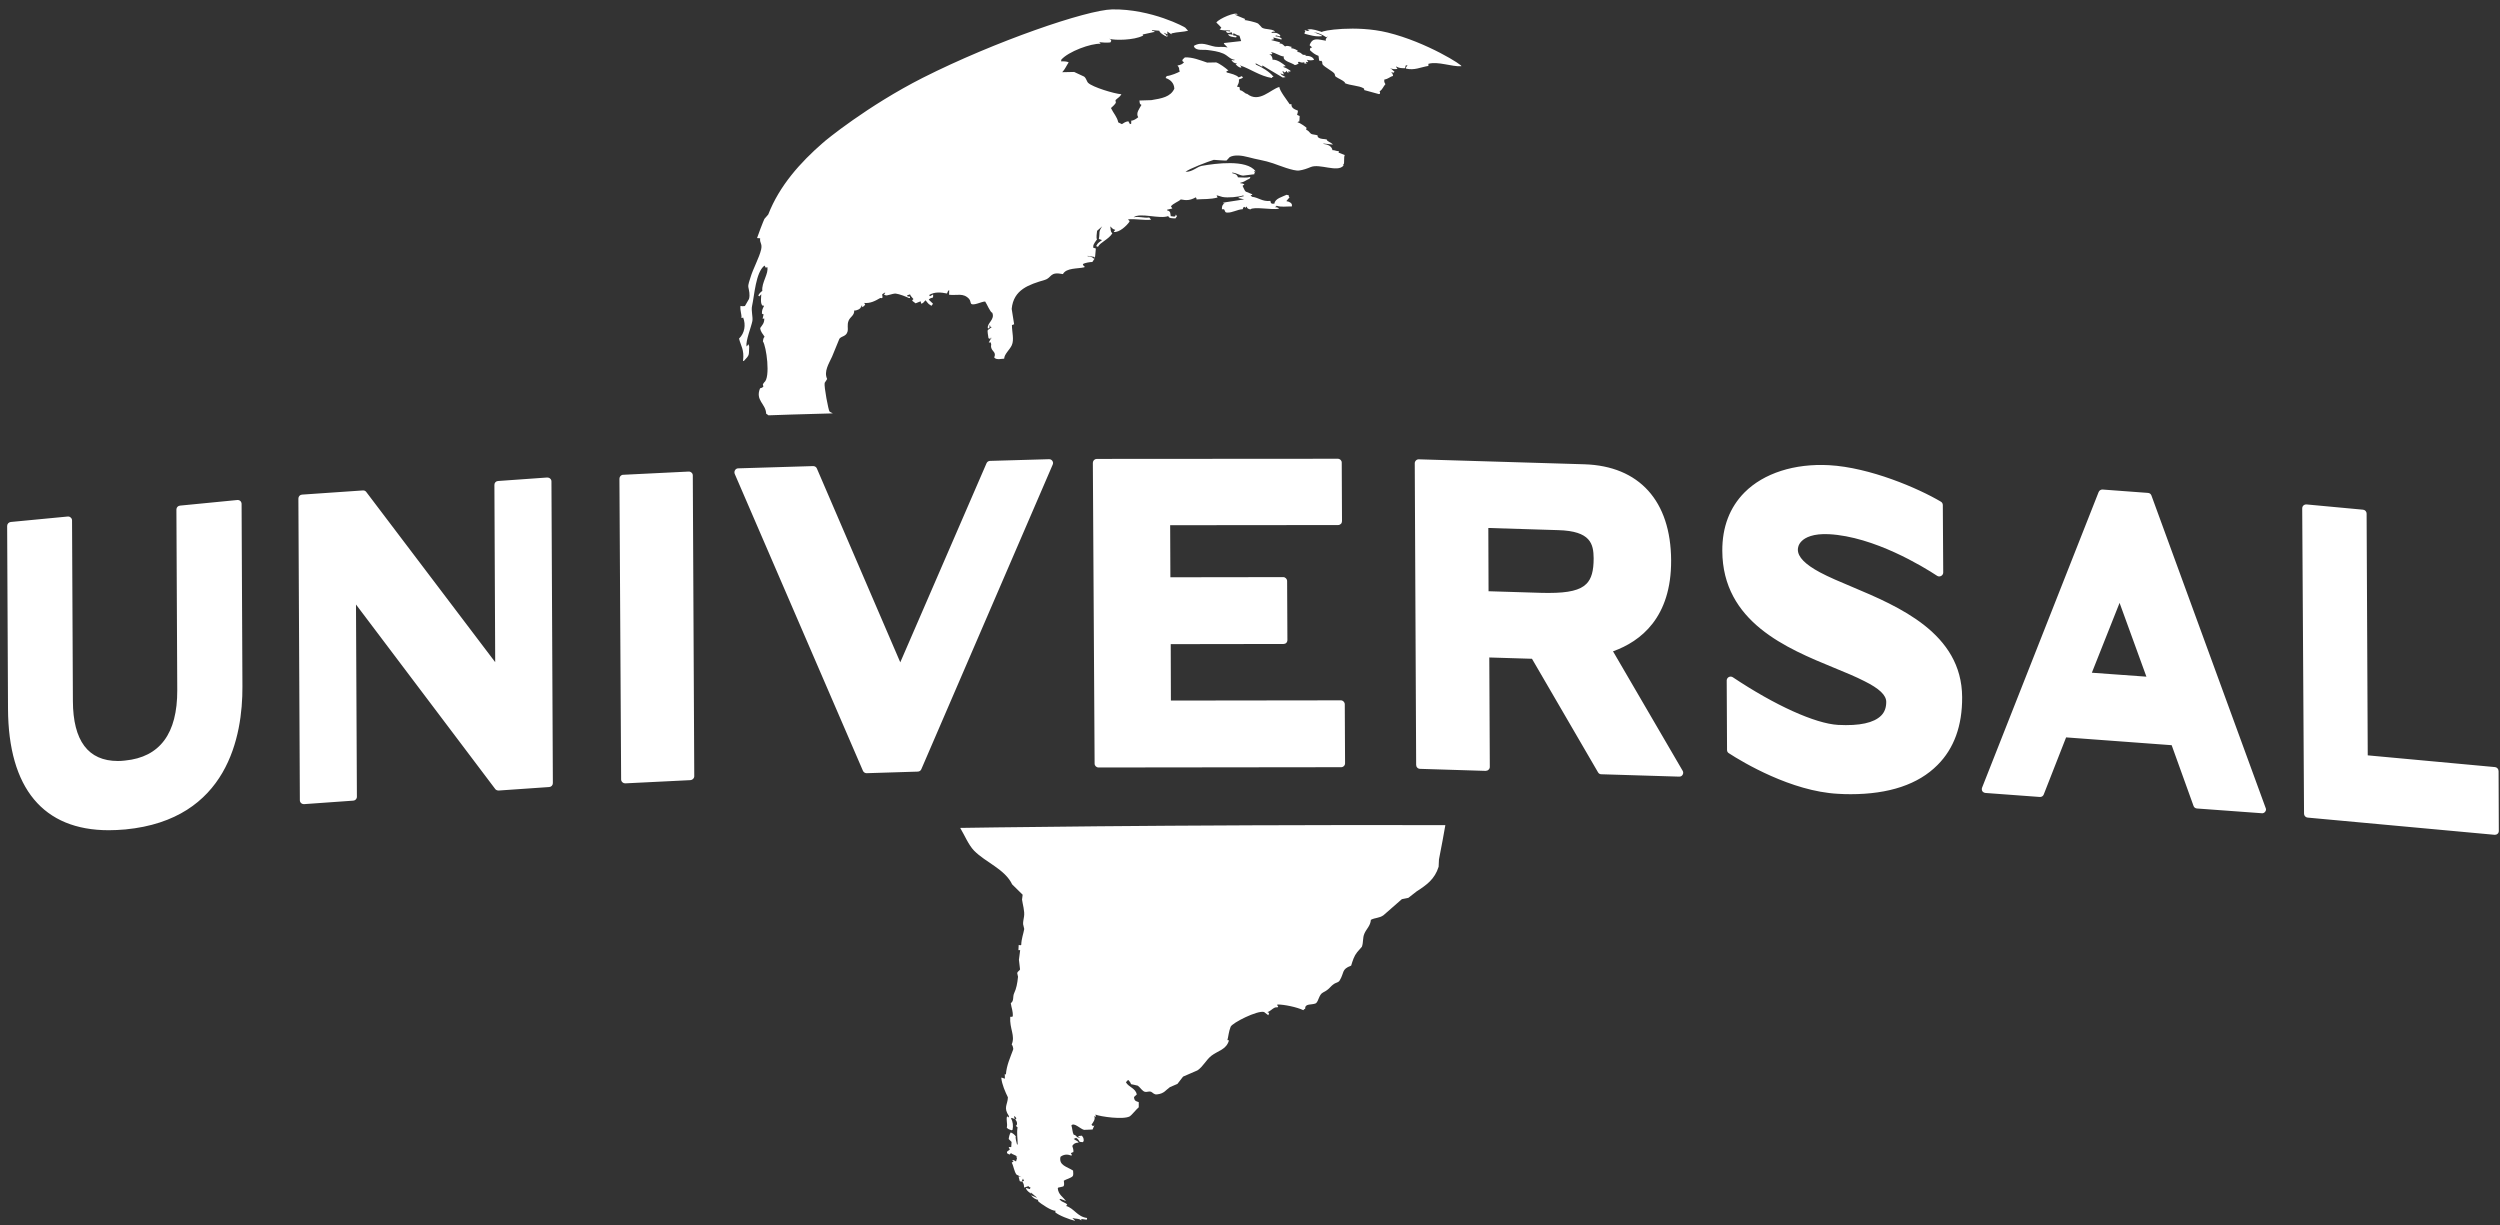 <svg width="202" height="99" viewBox="0 0 202 99" fill="none" xmlns="http://www.w3.org/2000/svg">
  <rect x="0" y="0" width="202" height="99" fill="#333333" stroke="none"/>
  <path d="M8.787 67.082C3.494 67.082 0.678 63.692 0.647 57.276L0.578 42.497C0.578 42.333 0.701 42.2 0.861 42.177L5.474 41.735C5.561 41.726 5.648 41.753 5.716 41.822C5.78 41.872 5.821 41.954 5.821 42.049L5.89 56.647C5.903 59.854 7.122 61.488 9.522 61.488C9.709 61.488 9.901 61.479 10.106 61.452C12.917 61.178 14.336 59.271 14.322 55.766L14.254 41.169C14.254 41 14.377 40.872 14.541 40.854L19.168 40.402C19.264 40.393 19.351 40.42 19.419 40.48C19.483 40.539 19.52 40.63 19.52 40.717L19.588 55.487C19.606 59.453 18.406 66.215 10.138 67.018C9.667 67.059 9.216 67.082 8.787 67.082ZM24.538 64.974C24.465 64.974 24.383 64.942 24.324 64.883C24.265 64.833 24.228 64.746 24.228 64.655L24.11 40.284C24.11 40.111 24.237 39.974 24.402 39.965L29.321 39.627C29.426 39.618 29.53 39.663 29.59 39.746L40.012 53.503L39.948 39.18C39.945 39.099 39.974 39.021 40.029 38.962C40.084 38.903 40.16 38.868 40.24 38.865L44.219 38.582C44.306 38.582 44.392 38.609 44.456 38.673C44.525 38.733 44.557 38.81 44.557 38.901L44.671 63.273C44.673 63.353 44.644 63.432 44.59 63.492C44.535 63.552 44.459 63.587 44.379 63.592L40.295 63.875C40.19 63.875 40.08 63.839 40.021 63.761L28.764 48.844L28.837 64.381C28.837 64.55 28.709 64.682 28.545 64.692L24.561 64.975L24.538 64.974ZM50.507 63.295C50.429 63.295 50.347 63.263 50.292 63.208C50.228 63.149 50.187 63.067 50.187 62.985L50.05 38.682C50.05 38.513 50.178 38.367 50.347 38.363L55.64 38.103C55.731 38.098 55.813 38.13 55.877 38.19C55.941 38.24 55.978 38.326 55.978 38.413L56.096 62.716C56.096 62.884 55.959 63.022 55.791 63.035L50.525 63.295H50.507V63.295ZM70.018 62.474C69.956 62.474 69.896 62.455 69.844 62.421C69.792 62.387 69.751 62.339 69.726 62.282L59.364 38.285C59.327 38.189 59.336 38.071 59.395 37.984C59.45 37.897 59.541 37.842 59.651 37.842L65.701 37.66C65.852 37.664 65.953 37.737 66.003 37.852L72.742 53.516L79.71 37.432C79.756 37.322 79.865 37.245 79.984 37.24L84.761 37.103C84.885 37.103 84.971 37.149 85.031 37.24C85.099 37.336 85.103 37.441 85.058 37.541L74.44 62.159C74.394 62.273 74.28 62.341 74.157 62.346L70.023 62.474H70.018V62.474ZM88.763 62.013C88.59 62.013 88.444 61.876 88.444 61.703L88.302 37.4C88.302 37.318 88.334 37.236 88.394 37.172C88.454 37.114 88.534 37.081 88.617 37.08L108.097 37.067C108.27 37.067 108.412 37.204 108.412 37.377L108.434 42.109C108.434 42.191 108.402 42.278 108.343 42.333C108.279 42.392 108.201 42.424 108.115 42.424L94.549 42.437L94.567 46.644L103.684 46.631C103.858 46.631 103.999 46.781 103.999 46.95L104.022 51.714C104.022 51.805 103.99 51.887 103.931 51.947C103.871 52.006 103.789 52.033 103.707 52.033L94.595 52.047L94.608 56.605L108.343 56.587C108.516 56.587 108.658 56.738 108.658 56.911L108.681 61.67C108.681 61.762 108.649 61.844 108.589 61.894C108.53 61.958 108.448 61.99 108.366 61.99L88.768 62.013L88.763 62.013ZM120.275 47.772L124.597 47.904C124.793 47.909 124.98 47.909 125.158 47.909C126.75 47.909 127.681 47.685 128.183 47.174C128.589 46.768 128.767 46.133 128.767 45.111C128.754 43.957 128.539 42.907 125.906 42.835L120.257 42.661L120.275 47.772ZM135.689 62.752H135.675L129.379 62.56C129.269 62.56 129.173 62.501 129.119 62.401L123.784 53.229L120.335 53.124L120.376 61.963C120.376 62.05 120.344 62.131 120.275 62.191C120.225 62.25 120.139 62.278 120.047 62.287L114.736 62.123C114.652 62.121 114.573 62.087 114.515 62.027C114.457 61.967 114.425 61.886 114.425 61.803L114.312 37.432C114.312 37.345 114.348 37.263 114.412 37.204C114.441 37.173 114.477 37.149 114.516 37.134C114.555 37.118 114.598 37.111 114.64 37.113L128.014 37.514C132.449 37.651 135.005 40.475 135.027 45.276C135.05 49.898 132.573 51.824 130.332 52.627L135.958 62.278C135.987 62.326 136.003 62.381 136.003 62.437C136.003 62.494 135.987 62.549 135.958 62.597C135.909 62.693 135.808 62.752 135.689 62.752ZM149.529 64.171C149.188 64.171 148.847 64.161 148.507 64.139C144.738 63.943 140.804 61.584 139.696 60.863C139.6 60.813 139.545 60.712 139.545 60.603L139.518 54.981C139.518 54.924 139.535 54.869 139.564 54.82C139.594 54.771 139.636 54.732 139.687 54.705C139.737 54.678 139.794 54.666 139.851 54.669C139.908 54.672 139.963 54.69 140.01 54.721C143.419 56.998 146.677 58.468 148.516 58.572C150.259 58.664 151.413 58.404 151.993 57.824C152.276 57.541 152.408 57.181 152.408 56.715C152.408 56.167 151.847 55.634 150.642 55.036C149.931 54.671 149.087 54.324 148.187 53.955C144.391 52.394 139.184 50.263 139.162 44.509C139.152 42.593 139.755 41 140.96 39.786C142.511 38.23 145.003 37.436 147.795 37.587C151.08 37.769 154.995 39.449 156.83 40.539C156.925 40.594 156.98 40.703 156.98 40.813L157.012 46.257C157.012 46.375 156.948 46.485 156.843 46.535C156.794 46.564 156.738 46.578 156.68 46.577C156.623 46.575 156.567 46.558 156.52 46.526C155.388 45.782 151.432 43.36 147.791 43.163C146.499 43.095 145.856 43.437 145.577 43.72C145.304 43.989 145.267 44.267 145.267 44.413C145.267 45.002 145.851 45.6 147.047 46.243C147.763 46.626 148.68 47.014 149.652 47.42C153.394 48.999 158.518 51.153 158.541 56.327C158.555 58.636 157.889 60.475 156.552 61.812C155 63.377 152.637 64.171 149.529 64.171ZM169.022 54.356L173.43 54.675L171.262 48.712L169.022 54.356ZM182.775 65.714C182.771 65.714 182.766 65.714 182.752 65.709L177.509 65.326C177.382 65.312 177.277 65.239 177.236 65.116L175.47 60.211L166.941 59.581L165.134 64.194C165.111 64.257 165.067 64.311 165.011 64.347C164.954 64.384 164.887 64.4 164.819 64.395L160.426 64.071C160.33 64.062 160.224 64.007 160.174 63.929C160.149 63.886 160.135 63.838 160.131 63.788C160.127 63.739 160.134 63.688 160.152 63.642L169.569 39.759C169.595 39.696 169.639 39.642 169.696 39.605C169.754 39.568 169.821 39.55 169.889 39.554L173.562 39.827C173.624 39.831 173.683 39.853 173.732 39.89C173.78 39.928 173.817 39.979 173.836 40.037L183.067 65.289C183.117 65.385 183.094 65.499 183.031 65.581C182.971 65.668 182.871 65.714 182.775 65.714ZM201.593 67.452H201.561L186.448 66.061C186.37 66.052 186.298 66.014 186.245 65.955C186.193 65.896 186.165 65.82 186.166 65.741L186.019 41.082C186.019 40.987 186.051 40.904 186.12 40.84C186.188 40.782 186.277 40.753 186.366 40.758L190.934 41.183C191.013 41.19 191.086 41.226 191.139 41.284C191.193 41.342 191.222 41.419 191.222 41.498L191.313 61.032L201.597 61.981C201.757 61.995 201.881 62.132 201.885 62.301L201.904 67.133C201.908 67.229 201.872 67.306 201.807 67.37C201.749 67.423 201.672 67.453 201.593 67.452ZM112.121 2.629C109.557 2.004 106.741 2.479 106.819 2.589C106.545 2.497 106.02 2.31 105.724 2.374C105.683 2.379 105.66 2.388 105.628 2.402C105.683 2.429 105.747 2.456 105.806 2.479C105.628 2.547 105.551 2.456 105.4 2.424C105.495 2.556 105.477 2.534 105.395 2.671C105.4 2.689 105.409 2.707 105.423 2.73C105.833 2.826 106.235 2.986 106.814 2.922V2.89C106.691 2.767 106.408 2.744 106.262 2.629H106.207V2.602C106.586 2.671 106.906 2.839 107.165 3.013C107.202 2.981 107.239 2.958 107.284 2.935C107.184 3.09 107.079 3.132 107.134 3.291C106.513 3.196 106.057 2.972 105.815 3.656C105.883 3.716 105.952 3.771 106.02 3.83C105.97 3.848 105.92 3.862 105.87 3.88C105.86 3.935 105.847 3.99 105.838 4.049C106.084 4.277 106.225 4.396 106.536 4.514C106.549 4.628 106.568 4.756 106.586 4.879C106.659 4.943 106.659 4.93 106.764 4.911C106.896 5.039 106.805 5.135 106.873 5.217C107.042 5.436 107.686 5.755 107.827 5.952C107.877 6.011 107.836 6.139 107.945 6.207C108.174 6.362 108.443 6.454 108.644 6.632C108.717 6.673 108.662 6.636 108.644 6.709C109.1 6.923 109.803 6.905 110.186 7.138C110.263 7.216 110.223 7.166 110.218 7.275C110.615 7.384 111.012 7.494 111.414 7.603C111.441 7.598 111.469 7.59 111.495 7.581C111.523 7.476 111.514 7.471 111.473 7.375C111.71 7.243 111.769 6.983 111.943 6.8C111.861 6.65 111.829 6.636 111.856 6.426C112.184 6.38 112.285 6.202 112.559 6.138C112.527 5.979 112.545 5.942 112.413 5.878C112.49 5.819 112.472 5.846 112.591 5.883C112.623 5.855 112.645 5.823 112.677 5.796C112.591 5.723 112.499 5.641 112.413 5.564H112.358V5.532C112.513 5.577 112.677 5.605 112.851 5.577C112.873 5.568 112.896 5.564 112.915 5.545C112.874 5.504 112.837 5.454 112.796 5.404C112.81 5.39 112.819 5.386 112.819 5.376C113.047 5.5 113.184 5.509 113.522 5.513C113.544 5.436 113.567 5.367 113.581 5.29C113.631 5.285 113.677 5.276 113.731 5.271C113.677 5.34 113.631 5.413 113.581 5.486C113.59 5.509 113.604 5.527 113.608 5.545C114.293 5.7 114.763 5.436 115.415 5.326V5.157C116.195 4.934 117.309 5.408 118.071 5.349C118.295 5.335 115.283 3.405 112.121 2.629ZM77.584 66.895C77.93 67.47 78.25 68.259 78.697 68.725C79.642 69.692 81.189 70.217 81.782 71.458C82.069 71.741 82.347 72.02 82.63 72.293C82.617 72.424 82.6 72.555 82.58 72.686C82.63 73.073 82.808 73.621 82.744 74.041C82.722 74.228 82.653 74.465 82.667 74.675C82.699 74.798 82.731 74.93 82.758 75.063C82.69 75.455 82.526 75.866 82.516 76.35C82.398 76.4 82.471 76.372 82.311 76.35C82.306 76.49 82.298 76.63 82.288 76.769H82.43C82.398 77.029 82.361 77.294 82.329 77.55C82.361 77.81 82.393 78.074 82.42 78.33C82.384 78.435 82.22 78.476 82.192 78.631C82.215 78.727 82.238 78.836 82.256 78.923C82.206 79.457 82.106 79.918 81.955 80.219C81.796 80.547 81.96 80.862 81.672 81.054C81.727 81.464 81.859 81.683 81.832 82.13C81.718 82.167 81.768 82.158 81.626 82.158C81.563 83.139 82.051 83.673 81.745 84.394C81.791 84.417 81.905 84.699 81.859 84.814C81.626 85.457 81.33 86.073 81.275 86.831C81.248 86.812 81.22 86.79 81.188 86.771C81.188 86.899 81.193 87.032 81.193 87.159C81.106 87.127 81.019 87.095 80.933 87.068C80.924 87.072 80.915 87.087 80.905 87.096C80.96 87.634 81.22 88.213 81.439 88.665C81.416 89.286 81.052 89.477 81.517 90.171V90.294C81.466 90.263 81.416 90.235 81.371 90.198C81.275 90.486 81.43 90.787 81.348 91.115C81.448 91.239 81.562 91.266 81.731 91.325C81.754 91.312 81.786 91.303 81.813 91.293C81.882 90.983 81.845 90.614 81.69 90.377C81.708 90.358 81.731 90.345 81.749 90.322C81.813 90.353 81.886 90.377 81.95 90.408H81.977C81.964 90.281 82.032 90.303 81.923 90.294C81.941 90.257 81.959 90.217 81.977 90.171C82.023 90.235 82.078 90.29 82.128 90.353C82.096 90.39 82.069 90.431 82.032 90.472C82.178 90.568 82.251 90.897 82.073 90.969C82.124 91.015 82.169 91.052 82.219 91.088C82.137 91.59 82.228 91.937 82.228 92.471H82.174C82.132 92.311 82.014 91.868 82.082 91.827C81.968 91.677 81.859 91.576 81.667 91.499C81.58 91.631 81.526 91.832 81.503 92.033C81.58 92.106 81.653 92.188 81.736 92.27C81.727 92.407 81.717 92.539 81.708 92.681H81.508V92.708C81.54 92.758 81.567 92.822 81.594 92.881C81.516 92.941 81.439 93.004 81.366 93.059V93.178C81.43 93.219 81.503 93.255 81.567 93.292C81.608 93.255 81.644 93.219 81.686 93.173C81.818 93.292 82.082 93.333 82.206 93.47C82.169 93.456 82.133 93.451 82.092 93.443C82.133 93.534 82.124 93.493 82.178 93.557C82.151 93.657 82.124 93.748 82.096 93.849C81.991 93.79 81.977 93.748 81.804 93.73V93.766C81.832 93.794 81.859 93.826 81.895 93.849C81.841 93.88 81.795 93.913 81.749 93.94C81.904 94.223 81.941 94.656 82.132 94.907C82.27 94.971 82.402 95.044 82.539 95.117C82.464 95.088 82.386 95.066 82.306 95.053V95.081C82.338 95.195 82.361 95.318 82.393 95.432C82.443 95.451 82.493 95.473 82.539 95.491C82.58 95.405 82.616 95.318 82.657 95.227C82.685 95.3 82.712 95.363 82.744 95.432H82.626C82.615 95.442 82.606 95.452 82.598 95.464C82.712 95.633 82.735 95.715 82.749 95.957C82.863 95.92 82.977 95.884 83.096 95.843C83.169 95.911 83.15 95.92 83.269 95.957L83.21 96.076C83.114 96.044 83.019 96.016 82.922 95.989C82.908 96.007 82.904 96.025 82.895 96.043C82.995 96.23 83.15 96.345 83.333 96.454C83.314 96.418 83.296 96.372 83.273 96.336C83.442 96.472 83.597 96.609 83.766 96.746V96.774C83.611 96.71 83.46 96.641 83.301 96.573C83.502 96.819 83.661 96.901 83.885 96.952C83.876 97.025 83.894 96.961 83.858 97.034C84.081 97.262 85.021 97.882 85.281 97.819C85.272 97.937 85.29 97.85 85.254 97.942C85.528 98.202 86.417 98.535 86.851 98.64V98.612C86.782 98.539 86.709 98.476 86.645 98.412C86.96 98.512 87.161 98.425 87.371 98.612V98.494C87.504 98.512 87.64 98.535 87.777 98.549H87.805C87.814 98.535 87.823 98.512 87.832 98.494V98.412C87.038 98.311 86.783 97.622 86.143 97.444C86.175 97.408 86.207 97.367 86.235 97.33C86.052 97.134 85.815 97.148 85.655 96.952C85.637 96.939 85.617 96.93 85.596 96.924C85.623 96.901 85.655 96.888 85.683 96.869C85.829 96.924 85.975 96.983 86.112 97.034V97.011C85.884 96.714 85.509 96.509 85.468 96.016C85.482 95.998 85.491 95.98 85.505 95.957C85.637 95.925 85.774 95.907 85.906 95.866C86.016 95.784 85.979 95.615 85.956 95.4C86.143 95.277 86.536 95.195 86.682 95.026C86.728 94.957 86.728 94.77 86.705 94.583C86.23 94.269 85.532 94.173 85.687 93.47C85.906 93.296 86.208 93.237 86.495 93.356H86.618C86.577 93.242 86.618 93.287 86.527 93.233C86.582 93.109 86.609 93.127 86.728 93.091C86.751 92.908 86.691 92.749 86.641 92.589C86.76 92.411 86.865 92.333 87.161 92.32C87.088 92.183 86.915 92.155 86.81 92.059C86.792 92.05 86.769 92.037 86.751 92.028C86.819 92 86.883 91.964 86.951 91.936C87.102 92.041 87.152 92.105 87.243 92.26C87.317 92.274 87.399 92.283 87.481 92.288C87.504 92.26 87.535 92.237 87.563 92.201C87.563 92.023 87.549 91.941 87.476 91.85C87.453 91.827 87.435 91.795 87.417 91.763C87.31 91.771 87.204 91.782 87.097 91.795C87.147 91.831 87.193 91.872 87.239 91.909V91.936C87.175 91.923 87.106 91.9 87.038 91.882C86.951 91.808 86.947 91.731 86.75 91.676C86.65 91.498 86.645 91.16 86.568 90.932C86.787 90.668 87.284 91.215 87.59 91.293C87.82 91.279 88.049 91.27 88.279 91.265L88.425 90.932C88.388 90.955 88.347 90.973 88.311 90.992C88.27 90.955 88.229 90.919 88.192 90.877C88.329 90.677 88.53 90.453 88.416 90.17C88.457 90.188 88.498 90.207 88.535 90.234H88.562C88.546 90.174 88.526 90.114 88.503 90.056C88.922 90.225 90.779 90.49 91.291 90.198C91.405 90.138 91.847 89.596 92.011 89.468V89.052C91.765 88.966 91.647 88.952 91.628 88.637C91.706 88.573 91.779 88.5 91.856 88.427C91.738 87.911 91.208 87.857 90.975 87.451C91.017 87.405 91.058 87.355 91.094 87.305C91.122 87.291 91.149 87.282 91.181 87.268C91.258 87.396 91.341 87.433 91.386 87.601C91.569 87.638 91.751 87.674 91.938 87.725C92.103 87.834 92.304 88.181 92.522 88.222C92.696 88.258 92.828 88.144 93.02 88.222C93.157 88.29 93.253 88.459 93.485 88.427C94.074 88.363 94.179 88.085 94.526 87.843C94.731 87.756 94.932 87.665 95.137 87.579C95.283 87.382 95.438 87.186 95.593 86.99C95.981 86.821 96.369 86.652 96.752 86.488C97.213 86.182 97.455 85.635 97.879 85.306C98.413 84.891 99.088 84.818 99.299 84.064C99.257 84.06 99.215 84.051 99.175 84.037C99.257 83.745 99.276 83.367 99.435 82.965C99.558 82.65 101.607 81.615 102.136 81.77C102.251 81.856 102.364 81.952 102.483 82.034C102.502 81.97 102.529 81.901 102.543 81.838C102.502 81.824 102.465 81.815 102.424 81.797V81.77C102.684 81.706 102.949 81.313 103.209 81.4C103.3 81.309 103.305 81.345 103.209 81.249V81.163C103.761 81.158 104.797 81.377 105.313 81.624C105.363 81.546 105.358 81.546 105.459 81.51C105.431 81.049 105.983 81.226 106.325 81.066C106.549 80.898 106.567 80.355 106.905 80.191C107.452 79.917 107.426 79.743 107.808 79.488C107.977 79.383 108.137 79.392 108.242 79.228C108.634 78.598 108.37 78.316 109.173 78.023C109.306 77.59 109.41 77.247 109.661 76.933C109.79 76.79 109.916 76.645 110.04 76.499C110.177 76.111 110.09 75.787 110.241 75.44C110.401 75.057 110.734 74.811 110.766 74.322C111.122 74.135 111.436 74.199 111.783 73.953C112.28 73.524 112.773 73.086 113.271 72.652C113.444 72.616 113.622 72.584 113.795 72.547C114.019 72.374 114.243 72.201 114.466 72.023C115.269 71.502 115.926 71.046 116.241 70.033C116.246 69.837 116.26 69.641 116.269 69.44C116.355 69.07 116.789 66.67 116.784 66.67C94.275 66.621 77.584 66.895 77.584 66.895ZM97.588 4.044C97.953 4.094 98.437 4.149 98.838 4.327C99.244 4.51 99.345 4.77 99.783 4.838C99.687 4.907 99.632 4.865 99.491 4.834C99.596 5.012 99.705 5.107 99.956 5.139C99.915 5.162 99.878 5.18 99.838 5.199C99.952 5.304 100.025 5.386 100.185 5.454H100.303C100.267 5.336 100.289 5.368 100.194 5.308V5.285C101.034 5.559 101.804 6.152 102.772 6.303C102.817 6.175 102.754 6.244 102.89 6.221V6.194C102.607 5.815 101.937 5.409 101.476 5.217C101.462 5.185 101.458 5.144 101.448 5.108C101.631 5.203 101.813 5.299 101.996 5.4V5.285C102.521 5.591 103.123 5.965 103.648 6.266C103.698 6.257 103.748 6.248 103.794 6.244H103.849C103.849 6.239 103.853 6.225 103.853 6.216C103.666 6.093 103.57 6.112 103.447 5.924C103.529 5.961 103.602 5.988 103.684 6.015C103.693 6.02 103.703 6.02 103.716 6.02C103.721 5.915 103.698 5.897 103.625 5.797C103.634 5.778 103.648 5.755 103.657 5.742C103.726 5.787 103.707 5.769 103.744 5.847C103.922 5.833 103.867 5.815 103.949 5.714C103.995 5.829 103.999 5.829 104.091 5.888H104.122C104.104 5.847 104.082 5.81 104.063 5.778H104.268C104.268 5.755 104.268 5.742 104.273 5.719C104.1 5.614 103.954 5.495 103.721 5.427C103.707 5.409 103.703 5.391 103.689 5.372C103.749 5.368 103.808 5.359 103.867 5.354V5.322C103.707 5.185 103.192 4.774 102.822 4.829C102.831 4.66 102.74 4.437 102.539 4.382H102.772C102.786 4.359 102.79 4.345 102.804 4.323C102.765 4.285 102.726 4.249 102.685 4.213C103.068 4.245 103.402 4.546 103.735 4.564C103.616 4.943 104.364 5.053 104.624 5.258C104.821 5.231 104.807 5.167 104.949 5.148C104.921 5.13 104.894 5.107 104.866 5.089C104.908 5.002 104.88 5.039 104.953 4.984C105.104 5.043 105.245 5.098 105.387 5.021V5.13C105.46 5.135 105.524 5.135 105.592 5.135C105.565 5.098 105.533 5.057 105.506 5.021C105.597 4.975 105.514 5.002 105.619 5.025C105.656 5.016 105.684 5.007 105.711 5.002C105.674 4.943 105.638 4.884 105.592 4.829C105.857 4.893 105.962 4.884 106.176 4.838C106.103 4.596 105.779 4.496 105.487 4.514C105.446 4.441 105.506 4.478 105.569 4.441C105.474 4.436 105.378 4.427 105.282 4.427C105.181 4.382 105.104 4.204 104.789 4.195C104.848 4.135 104.798 4.163 104.908 4.14C104.808 4.044 104.534 3.898 104.356 3.907C104.338 3.889 104.319 3.871 104.301 3.852C104.338 3.834 104.376 3.817 104.415 3.802C104.109 3.738 104.032 3.652 103.831 3.756C103.653 3.62 103.672 3.533 103.371 3.501C103.392 3.475 103.411 3.447 103.43 3.419C103.197 3.359 102.969 3.3 102.736 3.245V3.213C102.795 3.199 102.854 3.19 102.914 3.186C102.919 3.081 102.928 3.113 102.882 3.026C103.101 3.081 103.311 3.141 103.526 3.191C103.544 3.177 103.562 3.159 103.58 3.141C103.453 3.008 103.256 2.935 103.06 2.94C103.069 2.917 103.083 2.889 103.088 2.858C103.197 2.89 103.307 2.917 103.407 2.94C103.421 2.935 103.43 2.926 103.439 2.922V2.835C103.183 2.643 103.124 2.639 102.718 2.657C102.809 2.538 102.841 2.57 103.01 2.552C103.01 2.543 103.01 2.538 103.015 2.525C102.713 2.305 102.275 2.41 101.97 2.237C101.965 2.237 101.7 1.927 101.655 1.904C101.436 1.781 100.696 1.625 100.555 1.621C100.578 1.593 100.596 1.566 100.619 1.539C100.336 1.411 100.058 1.32 99.752 1.178H99.989V1.151C99.848 0.937 98.534 1.484 98.283 1.813C98.196 1.763 98.826 2.301 98.652 2.269C98.634 2.296 98.611 2.324 98.593 2.347H98.534C98.616 2.488 99.227 2.456 99.373 2.461C99.382 2.484 99.391 2.497 99.405 2.52C99.291 2.575 99.259 2.484 99.109 2.516H99.054C99.136 2.721 99.318 2.675 99.514 2.602C99.542 2.675 99.569 2.748 99.606 2.826C99.473 2.771 99.4 2.771 99.227 2.767C99.287 2.963 99.638 2.999 99.884 3.022C99.893 2.981 99.907 2.94 99.916 2.908C99.82 2.89 99.72 2.867 99.629 2.853C99.642 2.794 99.651 2.739 99.661 2.685C99.834 2.744 99.916 2.844 100.149 2.885C100.199 3.027 100.245 3.178 100.286 3.319C99.829 3.374 99.373 3.429 98.912 3.474C98.903 3.493 98.894 3.511 98.885 3.529C98.976 3.625 99.077 3.716 99.168 3.812V3.839C98.849 3.744 98.502 3.821 98.205 3.776C97.571 3.666 97.092 3.333 96.458 3.711C96.471 3.739 96.485 3.757 96.489 3.794C96.671 4.122 97.223 3.994 97.588 4.044ZM78.469 24.546C78.679 24.719 79.299 24.363 79.601 24.363C79.733 24.541 80.011 25.239 80.175 25.271C80.413 25.819 79.747 26.097 79.815 26.517C79.833 26.531 79.851 26.535 79.87 26.544C79.988 26.444 79.97 26.449 79.938 26.316C79.956 26.298 79.975 26.294 79.993 26.284C80.048 26.439 79.979 26.407 80.139 26.421C80.029 26.503 79.92 26.585 79.815 26.668C79.765 26.786 79.842 27.069 79.87 27.325C79.915 27.352 79.966 27.37 80.016 27.389C80.034 27.352 80.052 27.302 80.071 27.266C80.08 27.288 80.089 27.302 80.103 27.325C79.988 27.466 79.979 27.53 79.892 27.676C79.966 27.69 79.938 27.676 80.016 27.644C80.08 27.749 80.112 27.809 80.071 27.964C80.084 28.411 80.545 28.411 80.331 28.881C80.49 29.123 81.01 28.968 81.138 28.981C81.138 28.621 81.599 28.247 81.754 27.891C81.955 27.444 81.764 26.823 81.764 26.266C81.818 26.248 81.882 26.225 81.942 26.202C81.877 25.796 81.804 25.376 81.745 24.961C81.891 23.382 83.155 22.994 84.419 22.616C85.013 22.438 84.789 21.927 85.884 22.146C86.158 21.63 87.075 21.726 87.613 21.598C87.627 21.575 87.636 21.553 87.645 21.539C87.531 21.461 87.559 21.502 87.499 21.366V21.334C87.645 21.238 88.088 21.165 88.261 21.169C88.32 21.083 88.366 21.01 88.412 20.941C88.32 20.791 88.111 20.718 87.882 20.709V20.672C88.074 20.709 88.257 20.736 88.444 20.763V20.996C88.462 20.982 88.526 20.385 88.544 20.079C88.48 20.061 88.421 20.038 88.366 20.024C88.28 19.96 88.348 20.001 88.339 19.878C88.33 19.759 88.544 19.463 88.64 19.335C88.553 19.267 88.631 18.797 88.644 18.651C88.785 18.532 88.924 18.41 89.06 18.285C88.727 18.756 88.896 18.756 88.786 19.308C88.873 19.335 88.96 19.362 89.046 19.399C88.877 19.54 88.704 19.609 88.603 19.828C88.59 19.842 88.581 19.859 88.576 19.878C88.631 19.924 88.608 19.919 88.722 19.937C88.886 19.586 89.571 19.349 89.877 18.856C89.69 18.664 89.767 18.55 89.708 18.29C89.84 18.413 89.895 18.518 90.114 18.573C90.077 18.623 90.032 18.669 89.995 18.719V18.742C90.447 18.806 91.058 18.217 91.269 17.902C91.232 17.788 91.269 17.847 91.182 17.783C91.173 17.761 91.163 17.747 91.154 17.724C91.679 17.66 92.432 17.815 93.007 17.752C92.957 17.692 92.907 17.637 92.861 17.574C92.418 17.637 92.026 17.459 91.592 17.56C92.113 17.149 93.696 17.724 94.394 17.46C94.472 17.647 94.636 17.633 94.978 17.647C95.015 17.587 95.056 17.533 95.097 17.473C95.07 17.432 95.042 17.378 95.01 17.332C94.942 17.487 95.001 17.496 94.832 17.496C94.755 17.492 94.673 17.473 94.595 17.464C94.554 17.286 94.618 17.054 94.303 16.999V16.944C94.444 16.909 94.585 16.876 94.727 16.844C94.686 16.78 94.645 16.73 94.609 16.671C94.809 16.424 95.22 16.296 95.407 16.114C95.868 16.205 96.164 16.196 96.616 15.945C96.689 16.027 96.675 16.004 96.675 16.114C97.241 16.073 97.784 16.118 98.382 15.959C98.355 15.899 98.327 15.845 98.3 15.785C98.368 15.781 98.67 15.89 98.765 15.913C99.213 16.004 100.079 15.913 100.454 15.79C100.467 15.803 100.486 15.826 100.504 15.849C100.368 15.885 100.231 15.918 100.093 15.949C100.084 15.963 100.075 15.986 100.066 16.004C100.221 16.036 100.381 16.077 100.532 16.109C99.97 16.196 99.413 16.287 98.852 16.369L98.825 16.424C98.889 16.406 98.957 16.392 99.03 16.374C98.989 16.392 98.948 16.406 98.911 16.424C98.77 16.602 98.729 16.607 98.729 16.907C98.784 16.907 98.848 16.907 98.903 16.912C99.021 17.072 98.948 17.172 99.167 17.177C99.573 17.195 99.957 16.93 100.413 16.903C100.468 16.78 100.413 16.762 100.554 16.711C100.582 16.739 100.595 16.766 100.618 16.794C100.655 16.762 100.696 16.72 100.732 16.684C100.773 16.871 100.86 16.871 101.029 16.921C101.275 16.666 102.841 16.989 103.301 16.862C103.319 16.866 103.338 16.866 103.361 16.866C103.269 16.771 103.192 16.743 103.004 16.739C103.082 16.688 103.1 16.711 103.151 16.624C103.516 16.752 103.903 16.675 104.387 16.679V16.588C104.415 16.419 104.15 16.273 103.954 16.259V16.228C104.031 16.136 104.113 16.041 104.191 15.949C104.122 15.849 104.132 15.903 104.132 15.78C104.077 15.762 104.013 15.753 103.954 15.739C103.662 15.89 103 16.04 102.977 16.451C102.772 16.479 102.667 16.469 102.653 16.232C101.983 16.305 101.713 15.963 101.157 15.899C101.116 15.849 101.075 15.799 101.038 15.753C101.079 15.753 101.116 15.753 101.157 15.757C101.17 15.734 101.175 15.712 101.189 15.698C101.011 15.629 100.835 15.558 100.659 15.484C100.568 15.424 100.472 15.151 100.399 15.014C100.445 14.982 100.495 14.945 100.545 14.908C100.468 14.835 100.385 14.817 100.225 14.813V14.758C100.536 14.713 100.677 14.548 100.965 14.438C100.983 14.398 101.006 14.366 101.024 14.329V14.297C100.719 14.388 100.463 14.334 100.025 14.329C99.966 14.119 99.815 14.041 99.583 14.001C99.573 13.982 99.564 13.964 99.551 13.941C99.952 13.982 100.093 14.151 100.436 14.192C100.741 14.156 101.043 14.119 101.353 14.078V13.996C101.444 13.932 101.362 13.928 101.321 13.823C101.367 13.836 101.403 13.85 101.44 13.855V13.827C100.723 12.865 98.209 13.207 97.119 13.398C96.689 13.48 96.384 13.887 95.79 13.887C96.046 13.645 97.588 13.065 98.072 12.915C98.072 12.915 99.04 12.988 99.099 12.974C99.185 12.878 99.277 12.782 99.364 12.691C99.765 12.481 100.349 12.563 100.869 12.7C101.549 12.892 102.183 12.96 102.854 13.193C103.274 13.335 104.538 13.85 104.972 13.777C105.305 13.732 105.61 13.622 105.916 13.494C106.628 13.207 108.047 13.941 108.535 13.403C108.572 13.303 108.558 13.394 108.504 13.262C108.522 13.271 108.54 13.284 108.562 13.294C108.65 13.152 108.558 12.682 108.659 12.527C108.49 12.463 108.321 12.395 108.161 12.335C108.166 12.253 108.161 12.317 108.189 12.221C107.888 12.198 107.865 12.126 107.664 12.134C107.605 11.801 107.294 11.674 106.934 11.628V11.596C107.189 11.628 107.44 11.655 107.696 11.683C107.559 11.486 107.235 11.464 107.199 11.268C106.957 11.213 106.747 11.254 106.55 11.126C106.445 11.057 106.473 11.048 106.468 10.953C106.345 10.866 106.026 10.893 105.912 10.793C105.779 10.679 105.757 10.574 105.56 10.492C105.524 10.369 105.488 10.446 105.592 10.355C105.57 10.296 105.054 9.921 104.835 9.881C104.917 9.798 104.881 9.83 104.981 9.821C105.004 9.757 104.994 9.593 105.013 9.374C104.949 9.346 104.881 9.31 104.808 9.283C104.789 9.274 104.872 9.128 104.872 8.941C104.611 8.836 104.319 8.735 104.351 8.42H104.205C104.032 8.151 103.361 7.298 103.375 7.024C102.658 7.216 101.741 8.361 100.764 7.581C100.6 7.594 100.486 7.344 100.185 7.284C100.167 7.202 100.162 7.124 100.153 7.038C100.089 7.024 100.021 7.015 99.952 7.006C100.039 6.764 100.13 6.732 100.107 6.417C100.217 6.381 100.326 6.34 100.431 6.285C100.404 6.244 100.381 6.194 100.349 6.152C100.258 6.184 100.167 6.221 100.084 6.253C99.892 6.038 99.468 5.951 99.121 5.856C99.117 5.833 99.103 5.815 99.099 5.801V5.769C99.158 5.719 99.14 5.728 99.245 5.714V5.687C99.021 5.486 98.551 5.135 98.268 5.043L97.538 5.057C96.927 4.852 96.361 4.614 95.74 4.637C95.681 4.692 95.622 4.747 95.562 4.801C95.549 4.838 95.54 4.87 95.53 4.911C95.581 4.984 95.572 4.984 95.672 5.021C95.549 5.185 95.389 5.248 95.138 5.294C95.371 5.564 95.207 5.591 95.334 5.764C95.243 5.86 94.545 6.134 94.271 6.143C94.24 6.193 94.212 6.248 94.18 6.302C94.554 6.426 94.869 6.699 94.887 7.165C94.577 7.836 93.87 7.95 93.03 8.091C92.724 8.105 92.428 8.109 92.122 8.119H92.068C92.09 8.246 92.054 8.415 92.232 8.474C92.072 8.776 91.753 9.132 91.967 9.474C91.816 9.593 91.602 9.748 91.406 9.748C91.406 9.83 91.406 9.916 91.401 9.998C91.362 10.003 91.323 10.014 91.287 10.03C91.278 9.921 91.223 9.935 91.173 9.798C90.936 9.83 90.803 9.93 90.648 10.03C90.543 9.976 90.452 9.935 90.356 9.889C90.26 9.428 89.963 9.154 89.767 8.73C89.918 8.588 90.046 8.484 90.16 8.31C90.155 8.237 90.142 8.164 90.132 8.091C90.301 7.918 90.484 7.845 90.611 7.616C90.013 7.571 88.275 7.037 87.928 6.699C87.805 6.59 87.778 6.325 87.595 6.188C87.326 6.066 87.058 5.941 86.792 5.814C86.491 5.818 86.19 5.828 85.889 5.832H85.829C86.044 5.613 86.176 5.294 86.35 5.038C86.199 4.96 85.989 4.951 85.743 4.96C85.743 4.92 85.743 4.879 85.747 4.828C86.318 4.166 88.152 3.491 88.932 3.537C88.896 3.5 88.85 3.455 88.818 3.409C89.101 3.432 89.411 3.468 89.717 3.428C89.822 3.281 89.808 3.281 89.699 3.154H89.64V3.136C90.091 3.273 91.624 3.25 92.323 2.894C92.419 2.83 92.355 2.867 92.323 2.789C92.629 2.721 92.934 2.657 93.236 2.589H93.29C93.29 2.584 93.295 2.575 93.295 2.561C93.236 2.515 93.203 2.502 93.089 2.488C93.085 2.474 93.071 2.451 93.066 2.433C93.267 2.451 93.473 2.465 93.673 2.483C93.673 2.634 94.102 2.908 94.298 2.967C94.362 2.903 94.312 2.958 94.335 2.89C94.341 2.878 94.351 2.869 94.362 2.862C94.285 2.867 94.326 2.858 94.239 2.89C94.193 2.776 94.175 2.767 94.047 2.675V2.648C94.143 2.689 94.239 2.735 94.335 2.78C94.325 2.7 94.317 2.619 94.312 2.538C94.426 2.616 94.54 2.698 94.654 2.776V2.698C95.152 2.575 95.617 2.589 95.996 2.484C95.927 2.397 95.845 2.319 95.772 2.237C95.795 2.219 93.057 0.713 89.867 0.759C87.814 0.8 80.413 3.332 74.572 6.28C70.109 8.543 66.674 11.359 66.468 11.559C64.684 13.111 62.973 15.009 62.074 17.332C61.965 17.446 61.869 17.564 61.764 17.687C61.686 17.838 61.175 19.175 61.17 19.234C61.257 19.239 61.339 19.248 61.421 19.257C61.367 19.65 61.604 19.654 61.503 20.147C61.344 20.84 60.851 21.689 60.627 22.456C60.586 22.616 60.422 23.003 60.468 23.209C60.518 23.469 60.618 23.82 60.518 24.158C60.404 24.345 60.299 24.537 60.189 24.728C60.052 24.728 60.002 24.765 59.856 24.719C59.847 24.719 59.838 24.728 59.829 24.728C59.788 25.121 59.934 25.354 59.911 25.696C59.993 25.691 59.966 25.696 60.044 25.65C60.281 26.252 60.167 26.923 59.715 27.357C59.847 27.927 60.149 28.247 60.039 29.127V29.155C60.062 29.164 60.08 29.169 60.098 29.173C60.619 28.63 60.486 28.698 60.536 28.005C60.523 27.941 60.5 27.873 60.482 27.813C60.431 27.863 60.391 27.918 60.349 27.973C60.336 27.982 60.327 27.986 60.317 27.986C60.244 27.53 60.701 26.412 60.792 25.938C60.851 25.632 60.682 25.094 60.765 24.728C60.961 23.866 61.056 22 61.773 21.457C61.805 21.521 61.846 21.584 61.883 21.644C61.919 21.625 61.951 21.602 61.992 21.57C62.143 22.082 61.517 22.835 61.595 23.505C61.436 23.624 61.362 23.701 61.267 23.875C61.29 23.893 61.317 23.921 61.349 23.948C61.399 23.893 61.458 23.829 61.513 23.779C61.509 23.948 61.422 24.496 61.586 24.665C61.636 24.733 61.586 24.696 61.677 24.678C61.696 24.696 61.714 24.71 61.728 24.733C61.636 24.924 61.559 25.029 61.563 25.331C61.618 25.381 61.595 25.381 61.7 25.395C61.673 25.518 61.645 25.636 61.618 25.755C61.664 25.746 61.709 25.741 61.755 25.737C61.755 26.124 61.604 26.243 61.422 26.508C61.472 26.859 61.627 26.95 61.778 27.21C61.668 27.329 61.673 27.402 61.641 27.58C61.919 27.954 62.275 30.519 61.746 30.898C61.618 31.08 61.614 31.043 61.687 31.217C61.595 31.344 61.541 31.335 61.413 31.376C61.007 32.362 61.883 32.622 61.906 33.425C61.965 33.457 62.029 33.512 62.097 33.558C62.097 33.558 65.337 33.443 67.263 33.402C67.336 33.398 67.121 33.329 67.026 33.252C66.943 33.179 66.565 31.212 66.633 30.938C66.706 30.834 66.77 30.733 66.834 30.623C66.547 30.012 66.98 29.373 67.231 28.817C67.427 28.338 67.632 27.854 67.824 27.37C68.011 27.137 68.367 27.201 68.481 26.791C68.55 26.512 68.426 26.262 68.568 25.91C68.696 25.591 69.043 25.494 69.02 25.088C69.207 25.111 69.531 24.965 69.563 24.806C69.595 24.76 69.622 24.71 69.654 24.655C69.659 24.774 69.663 24.733 69.622 24.833C69.764 24.765 69.709 24.746 69.791 24.76C69.832 24.71 69.868 24.655 69.91 24.605C69.878 24.564 69.85 24.518 69.823 24.477C70.325 24.523 70.695 24.327 71.128 24.076C71.393 24.144 71.297 23.948 71.274 23.802C71.338 23.724 71.406 23.697 71.507 23.638C71.511 23.656 71.52 23.665 71.529 23.674C71.493 23.715 71.452 23.756 71.42 23.793C71.452 23.811 71.493 23.825 71.529 23.848C71.653 23.943 72.114 23.697 72.388 23.724C72.657 23.752 73.236 23.976 73.442 24.085C73.469 24.08 73.496 24.08 73.528 24.08V23.966C73.461 23.958 73.394 23.952 73.327 23.948C73.318 23.919 73.307 23.89 73.295 23.861C73.378 23.839 73.451 23.816 73.533 23.788C73.556 23.893 73.72 24.062 73.811 24.171C73.793 24.18 73.775 24.194 73.757 24.203C73.738 24.235 73.716 24.267 73.702 24.299C73.793 24.363 73.884 24.441 73.98 24.509C74.117 24.454 74.249 24.395 74.386 24.345C74.4 24.409 74.418 24.477 74.437 24.541C74.637 24.486 74.656 24.377 74.784 24.263C74.902 24.386 74.993 24.564 75.153 24.641C75.18 24.655 75.212 24.678 75.24 24.696H75.276C75.313 24.646 75.349 24.591 75.386 24.541C75.29 24.454 75.194 24.363 75.107 24.272C75.085 24.258 75.066 24.235 75.044 24.217C75.126 24.112 75.194 24.084 75.363 24.053C75.413 23.953 75.399 23.953 75.395 23.793C75.317 23.838 75.235 23.879 75.162 23.925H75.135C75.116 23.893 75.098 23.875 75.075 23.838C75.522 23.555 76.052 23.624 76.517 23.715C76.544 23.637 76.572 23.574 76.604 23.505C76.636 23.487 76.663 23.469 76.695 23.441C76.686 23.565 76.686 23.697 76.686 23.816C77.338 23.893 77.818 23.638 78.301 24.149C78.419 24.277 78.414 24.491 78.469 24.546Z" fill="white"/>
</svg>
